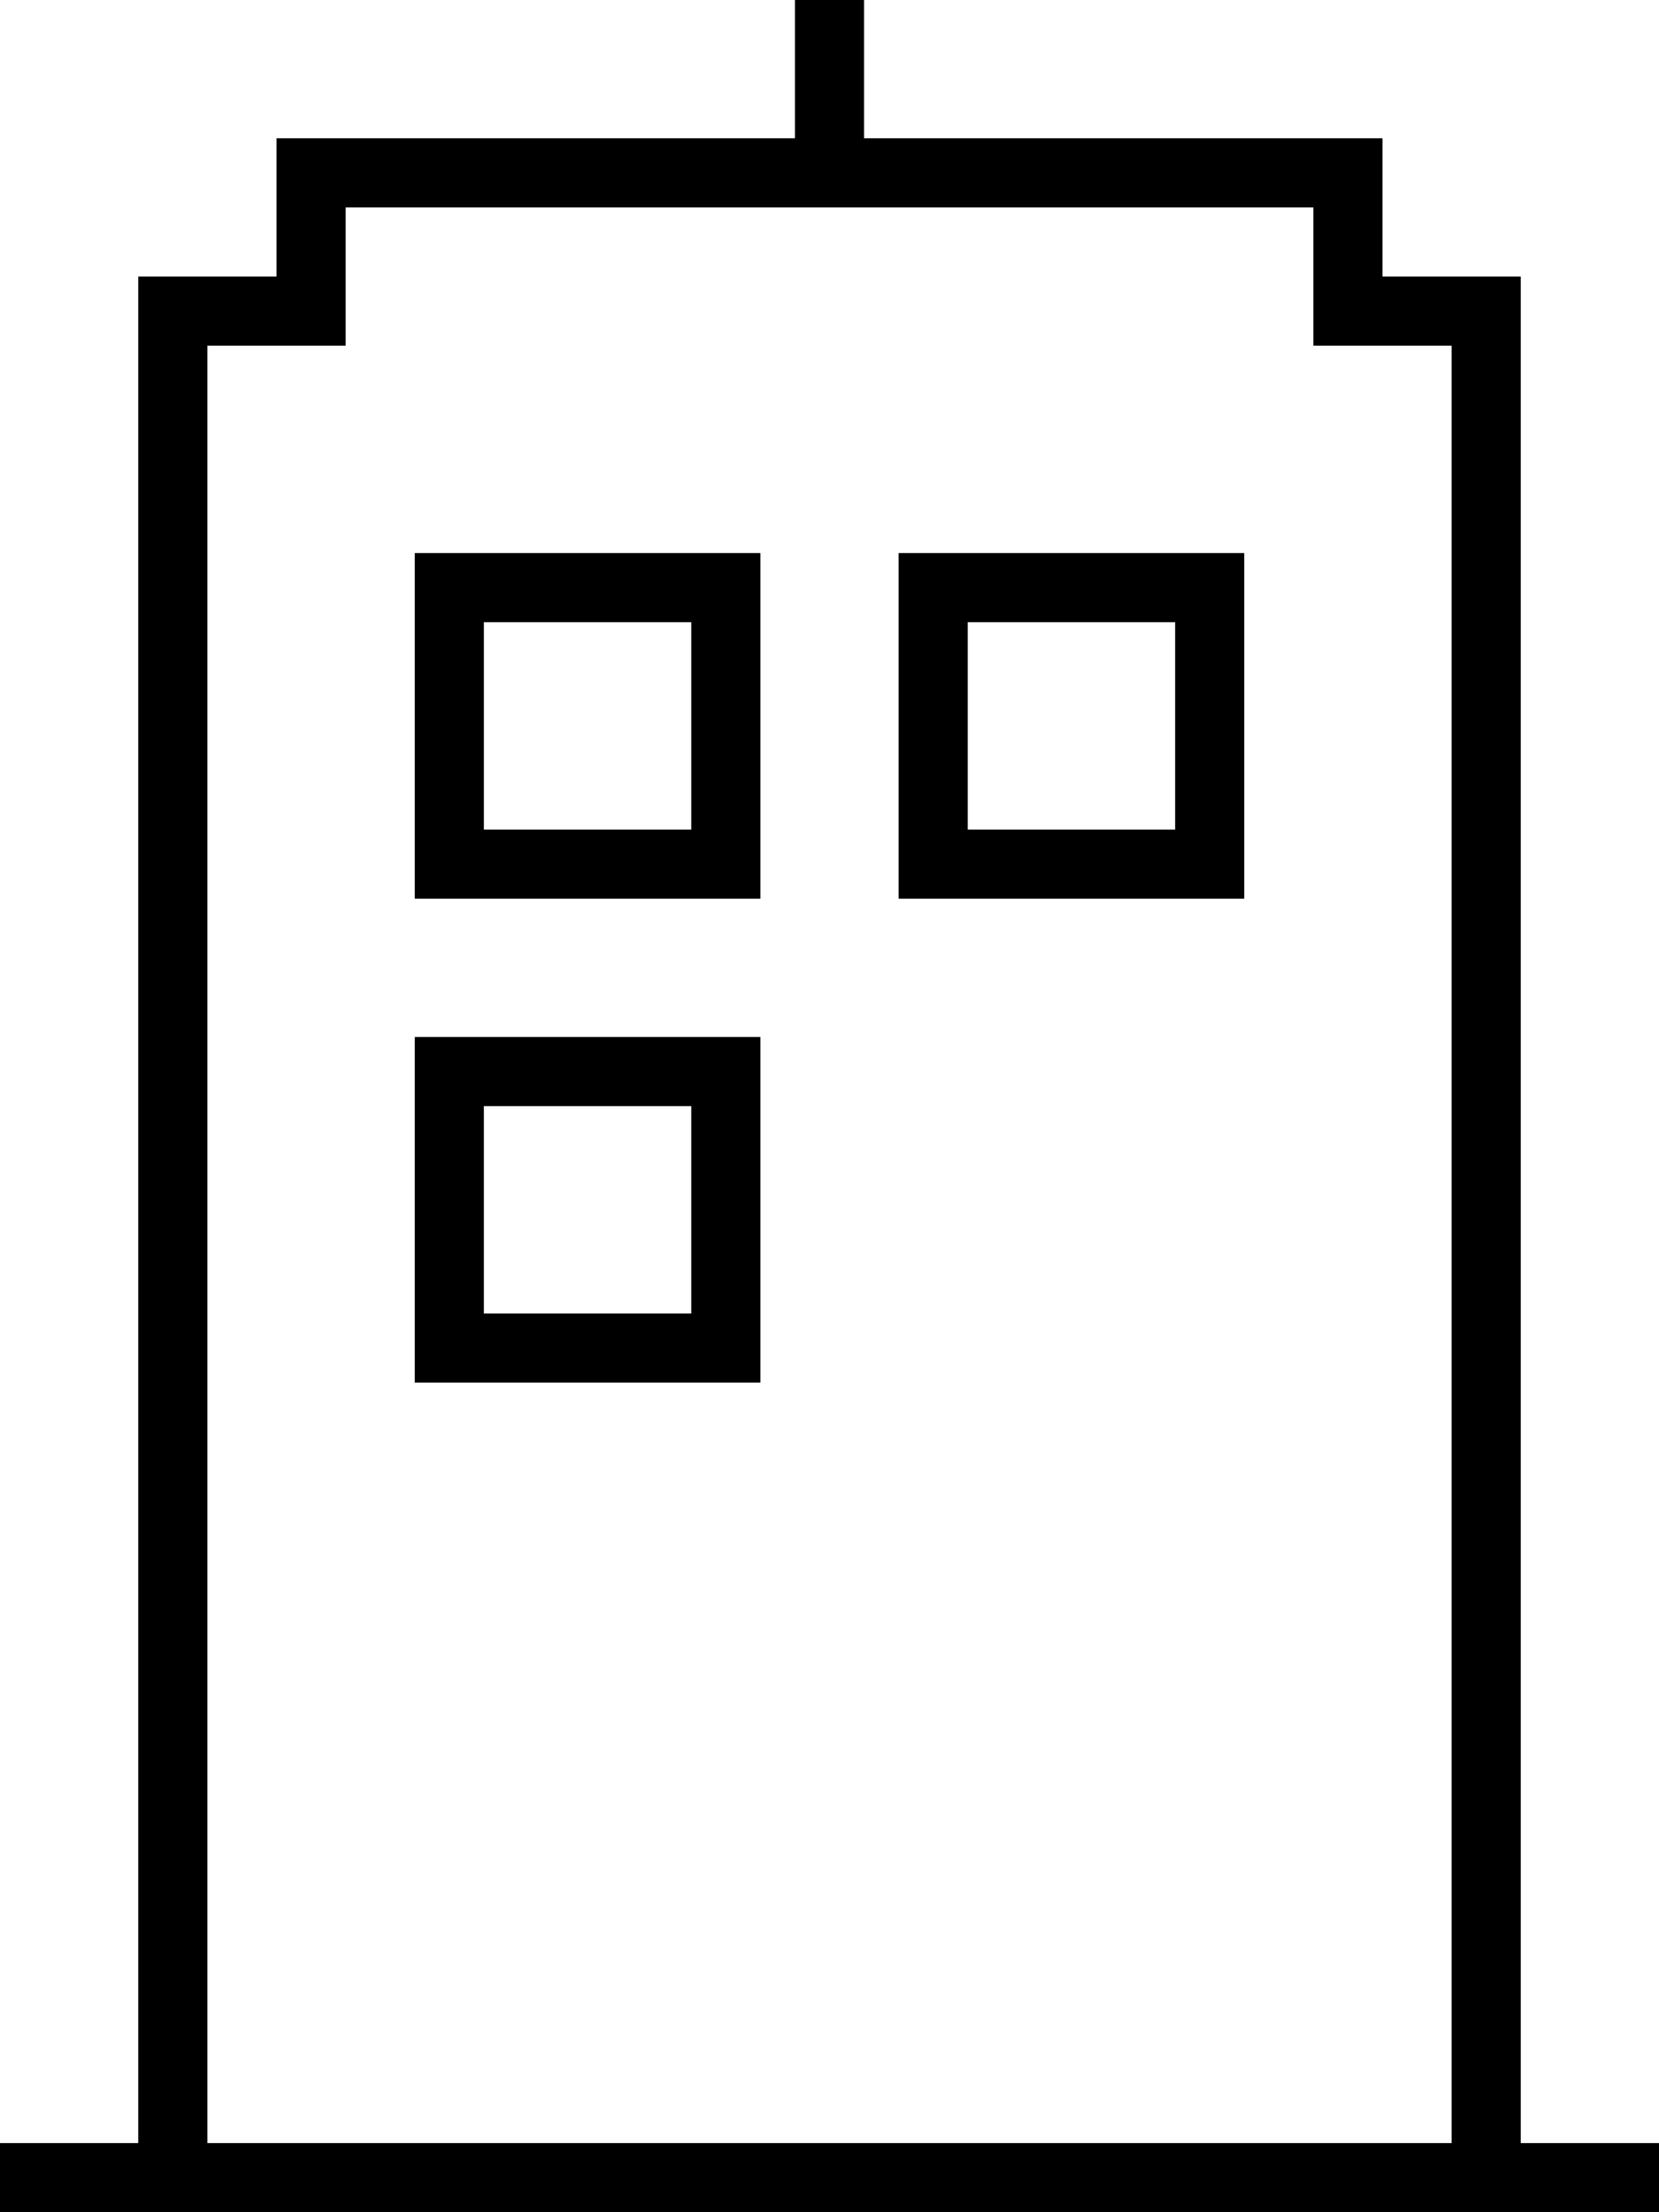 <svg xmlns="http://www.w3.org/2000/svg" viewBox="0 0 384 512"><!--! Font Awesome Pro 7.0.1 by @fontawesome - https://fontawesome.com License - https://fontawesome.com/license (Commercial License) Copyright 2025 Fonticons, Inc. --><path fill="currentColor" d="M200 8l0-8-16 0 0 32-120 0 0 32-32 0 0 432-32 0 0 16 384 0 0-16-32 0 0-432-32 0 0-32-120 0 0-24zM336 496l-288 0 0-416 32 0 0-32 224 0 0 32 32 0 0 416zM104 240l-8 0 0 80 80 0 0-80-72 0zm8 64l0-48 48 0 0 48-48 0zM96 128l0 80 80 0 0-80-80 0zm16 16l48 0 0 48-48 0 0-48zm104-16l-8 0 0 80 80 0 0-80-72 0zm8 64l0-48 48 0 0 48-48 0z"/></svg>